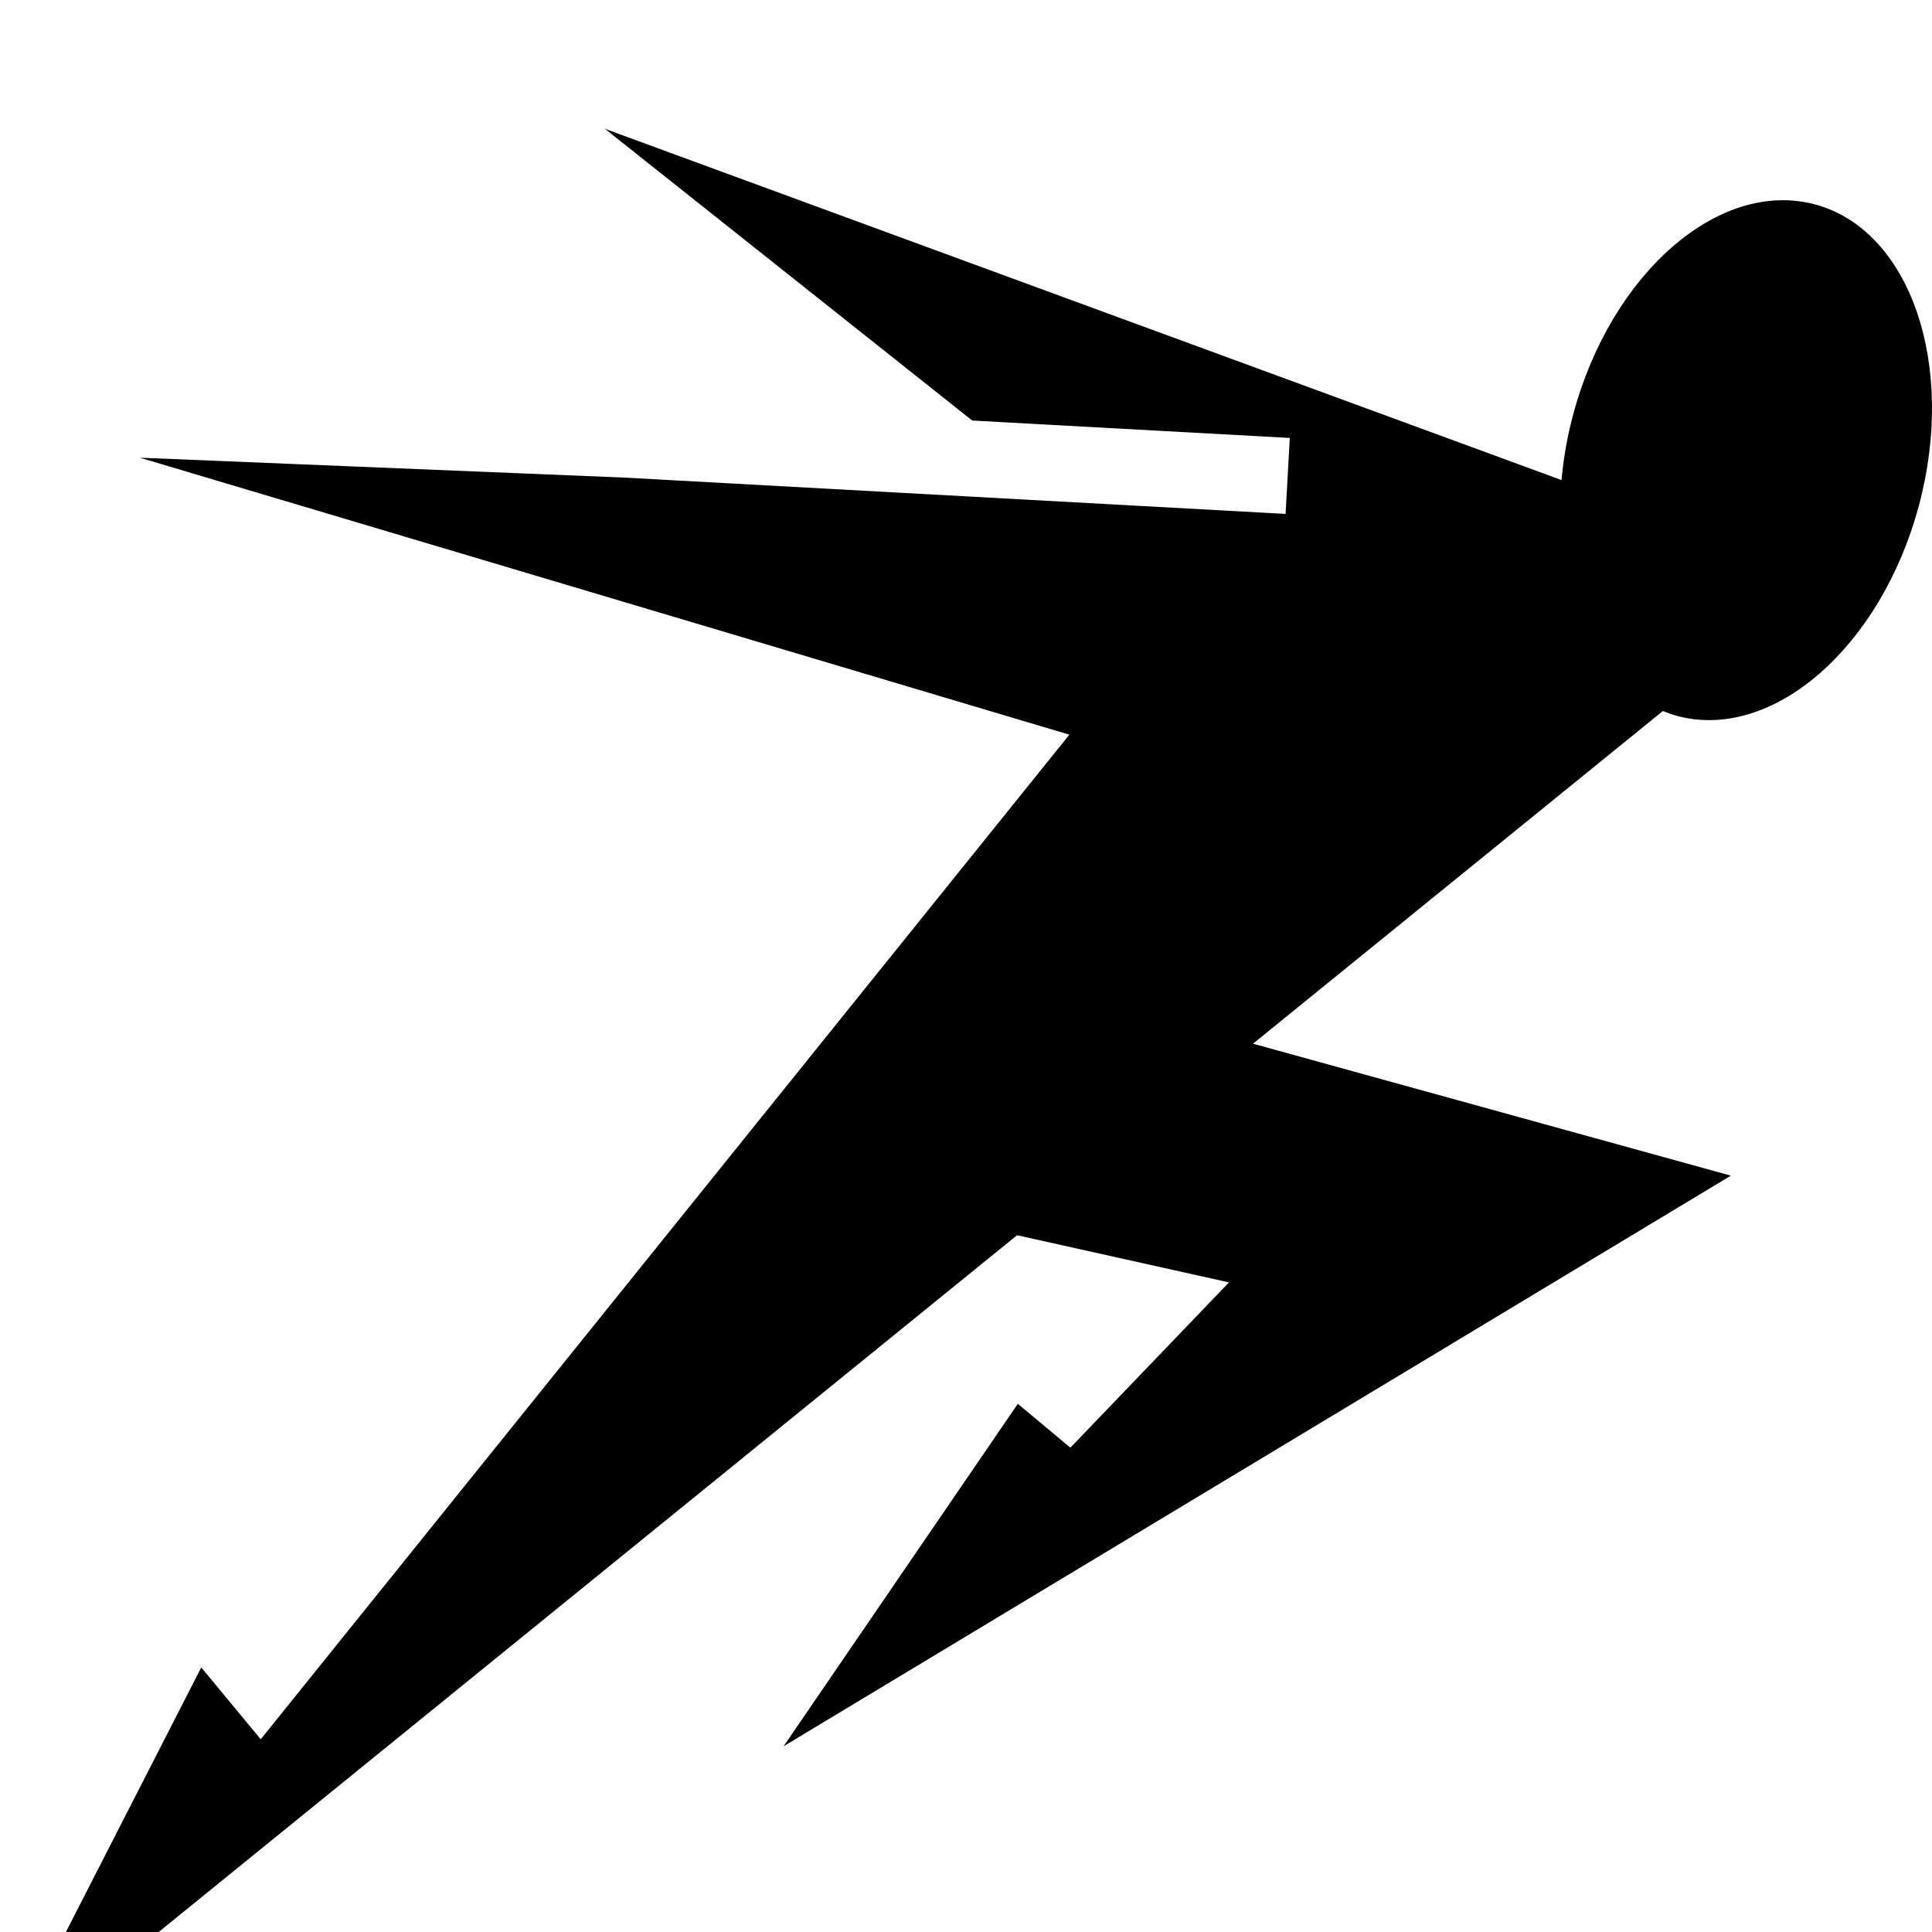 <svg width="60" height="60" viewBox="0 0 60 60" fill="none" xmlns="http://www.w3.org/2000/svg">
<g filter="url(#filter0_i_15_484)">
<path d="M18.786 0L30.193 9.06L40.056 9.601L39.925 11.96L19.429 10.834L4.343 10.214L33.21 18.816L8.097 50.015L6.251 47.783L0 60L31.586 34.361L38.167 35.826L33.241 40.959L31.61 39.596L24.335 50.232L53.754 32.511L38.913 28.413L51.642 18.081C51.786 18.139 51.934 18.194 52.087 18.235C55.049 19.025 58.407 16.106 59.588 11.719C60.769 7.332 59.324 3.137 56.361 2.347C53.399 1.557 50.041 4.471 48.86 8.859C48.673 9.551 48.554 10.239 48.495 10.909L18.786 0V0Z" fill="black"/>
</g>
<defs>
<filter id="filter0_i_15_484" x="0" y="0" width="60" height="64" filterUnits="userSpaceOnUse" color-interpolation-filters="sRGB">
<feFlood flood-opacity="0" result="BackgroundImageFix"/>
<feBlend mode="normal" in="SourceGraphic" in2="BackgroundImageFix" result="shape"/>
<feColorMatrix in="SourceAlpha" type="matrix" values="0 0 0 0 0 0 0 0 0 0 0 0 0 0 0 0 0 0 127 0" result="hardAlpha"/>
<feOffset dy="4"/>
<feGaussianBlur stdDeviation="2"/>
<feComposite in2="hardAlpha" operator="arithmetic" k2="-1" k3="1"/>
<feColorMatrix type="matrix" values="0 0 0 0 0 0 0 0 0 0 0 0 0 0 0 0 0 0 0.25 0"/>
<feBlend mode="normal" in2="shape" result="effect1_innerShadow_15_484"/>
</filter>
</defs>
</svg>

